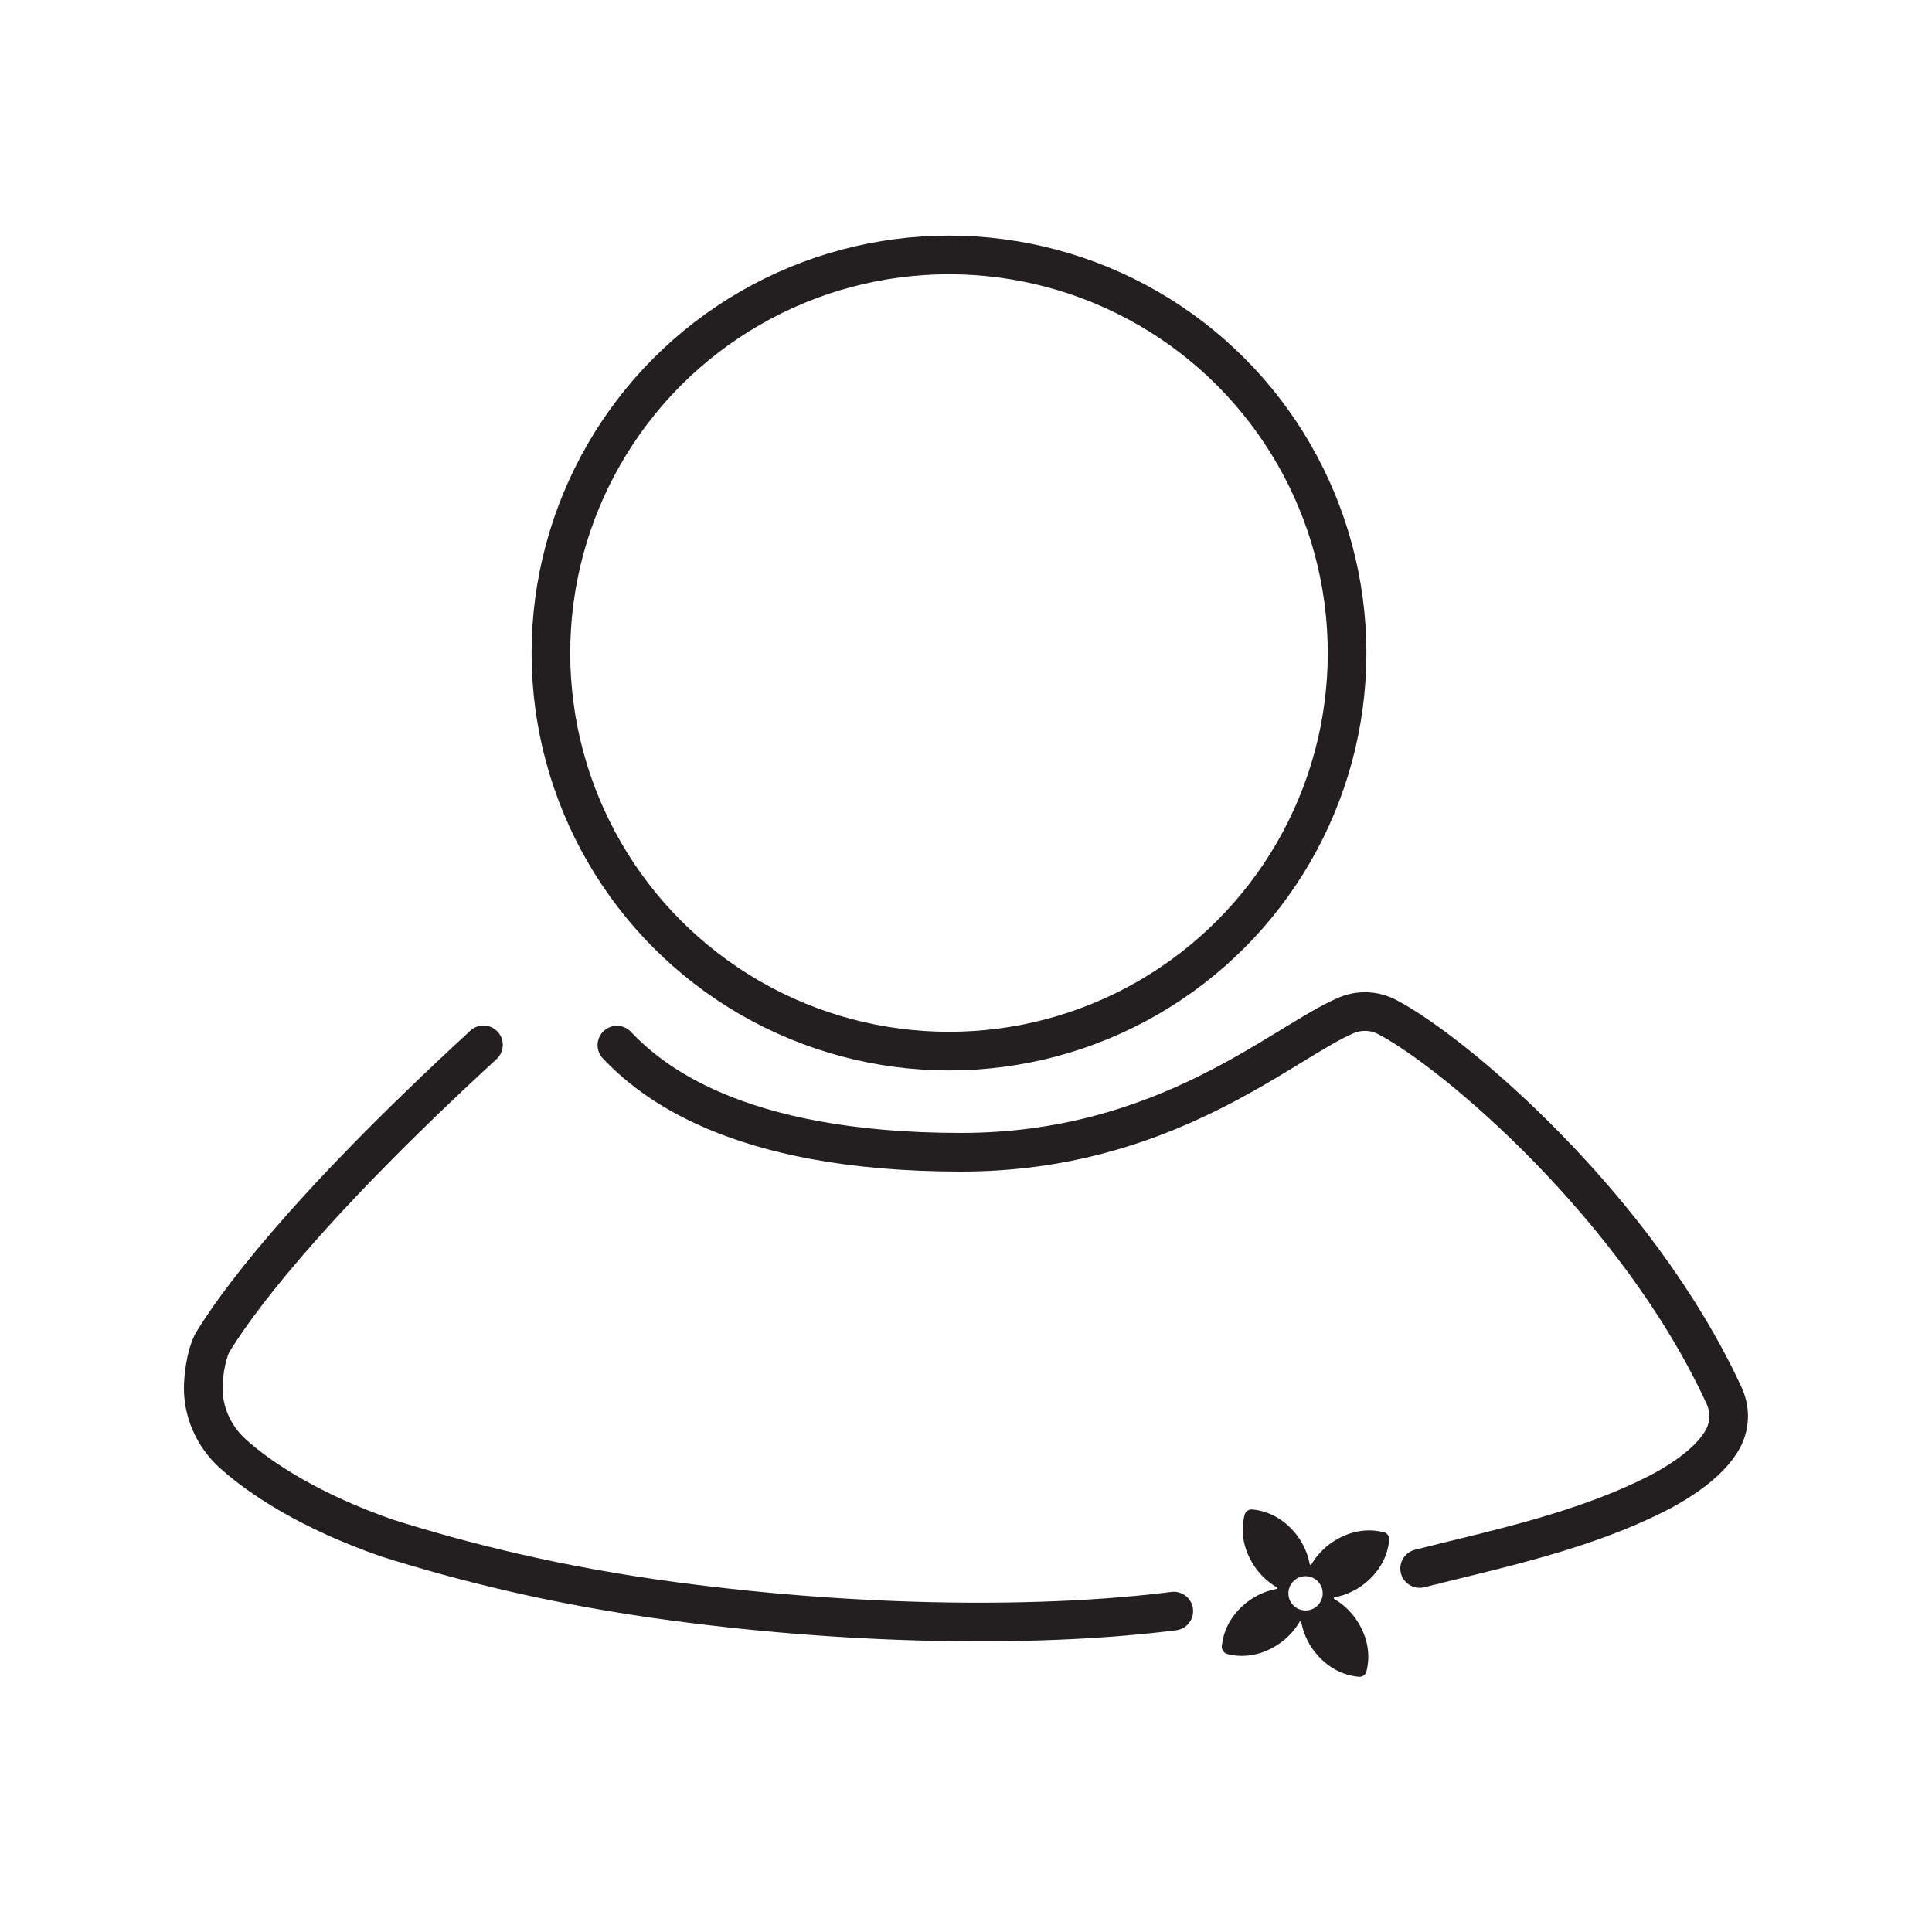 <?xml version="1.0" encoding="UTF-8"?>
<svg id="Layer_12" data-name="Layer 12" xmlns="http://www.w3.org/2000/svg" viewBox="0 0 200 200">
  <path d="M143.26,158.62c-.35-.09-.77-.16-1.26-.19-2.21-.1-3.86,1.03-4.46,1.49-.86.67-1.43,1.42-1.79,2.04-.04.07-.15.05-.16-.03-.14-.71-.42-1.62-1.01-2.54-.41-.64-1.6-2.25-3.71-2.89-.46-.14-.89-.21-1.25-.24-.36-.03-.69.2-.78.55-.09.35-.16.77-.19,1.26-.1,2.21,1.03,3.86,1.49,4.46.67.86,1.42,1.43,2.04,1.79.07.04.05.15-.03.16-.71.14-1.62.42-2.54,1.01-.64.41-2.25,1.6-2.89,3.71-.13.43-.2.83-.24,1.17-.04.41.22.78.62.87.34.08.74.15,1.19.17,2.21.1,3.86-1.03,4.46-1.49.86-.67,1.43-1.42,1.79-2.04.04-.07.15-.05.16.03.14.71.42,1.62,1.01,2.54.41.64,1.6,2.25,3.71,2.89.46.14.89.21,1.25.24.36.03.69-.2.78-.55.09-.35.16-.77.19-1.26.1-2.21-1.03-3.86-1.49-4.46-.67-.86-1.42-1.43-2.04-1.79-.07-.04-.05-.15.03-.16.71-.14,1.62-.42,2.54-1.01.64-.41,2.25-1.6,2.89-3.71.14-.46.21-.89.24-1.25.03-.36-.2-.69-.55-.78ZM136.35,166.25c-.72.66-1.84.61-2.51-.11-.66-.72-.61-1.84.11-2.51.72-.66,1.84-.61,2.51.11.66.72.61,1.84-.11,2.51Z" fill="#231f20"/>
  <path d="M50.05,108.16c-19.15,17.62-25.87,27.23-28.09,30.88-.46.92-.82,2.5-.91,4.2-.14,2.76,1.01,5.4,3.06,7.25,2.91,2.62,8.07,5.98,15.96,8.73,7.7,2.42,17.45,4.94,29.9,6.58,19.54,2.59,38.34,2.65,51.54.98" fill="none" stroke="#231f20" stroke-linecap="round" stroke-miterlimit="10" stroke-width="4"/>
  <path d="M63.86,108.19c3.32,3.48,12.05,11.09,35.64,11.09,21.18,0,33.22-11.35,39.86-14.17,1.36-.58,2.91-.52,4.22.16,6.96,3.62,25.89,19.65,34.91,39.23.65,1.42.61,3.07-.13,4.44-1.45,2.69-5.06,4.72-6.31,5.4-7.97,4.17-17.18,6.02-25.09,8.03" fill="none" stroke="#231f20" stroke-linecap="round" stroke-miterlimit="10" stroke-width="4"/>
  <circle cx="98.24" cy="67.6" r="41.21" fill="none" stroke="#231f20" stroke-miterlimit="10" stroke-width="4"/>
</svg>